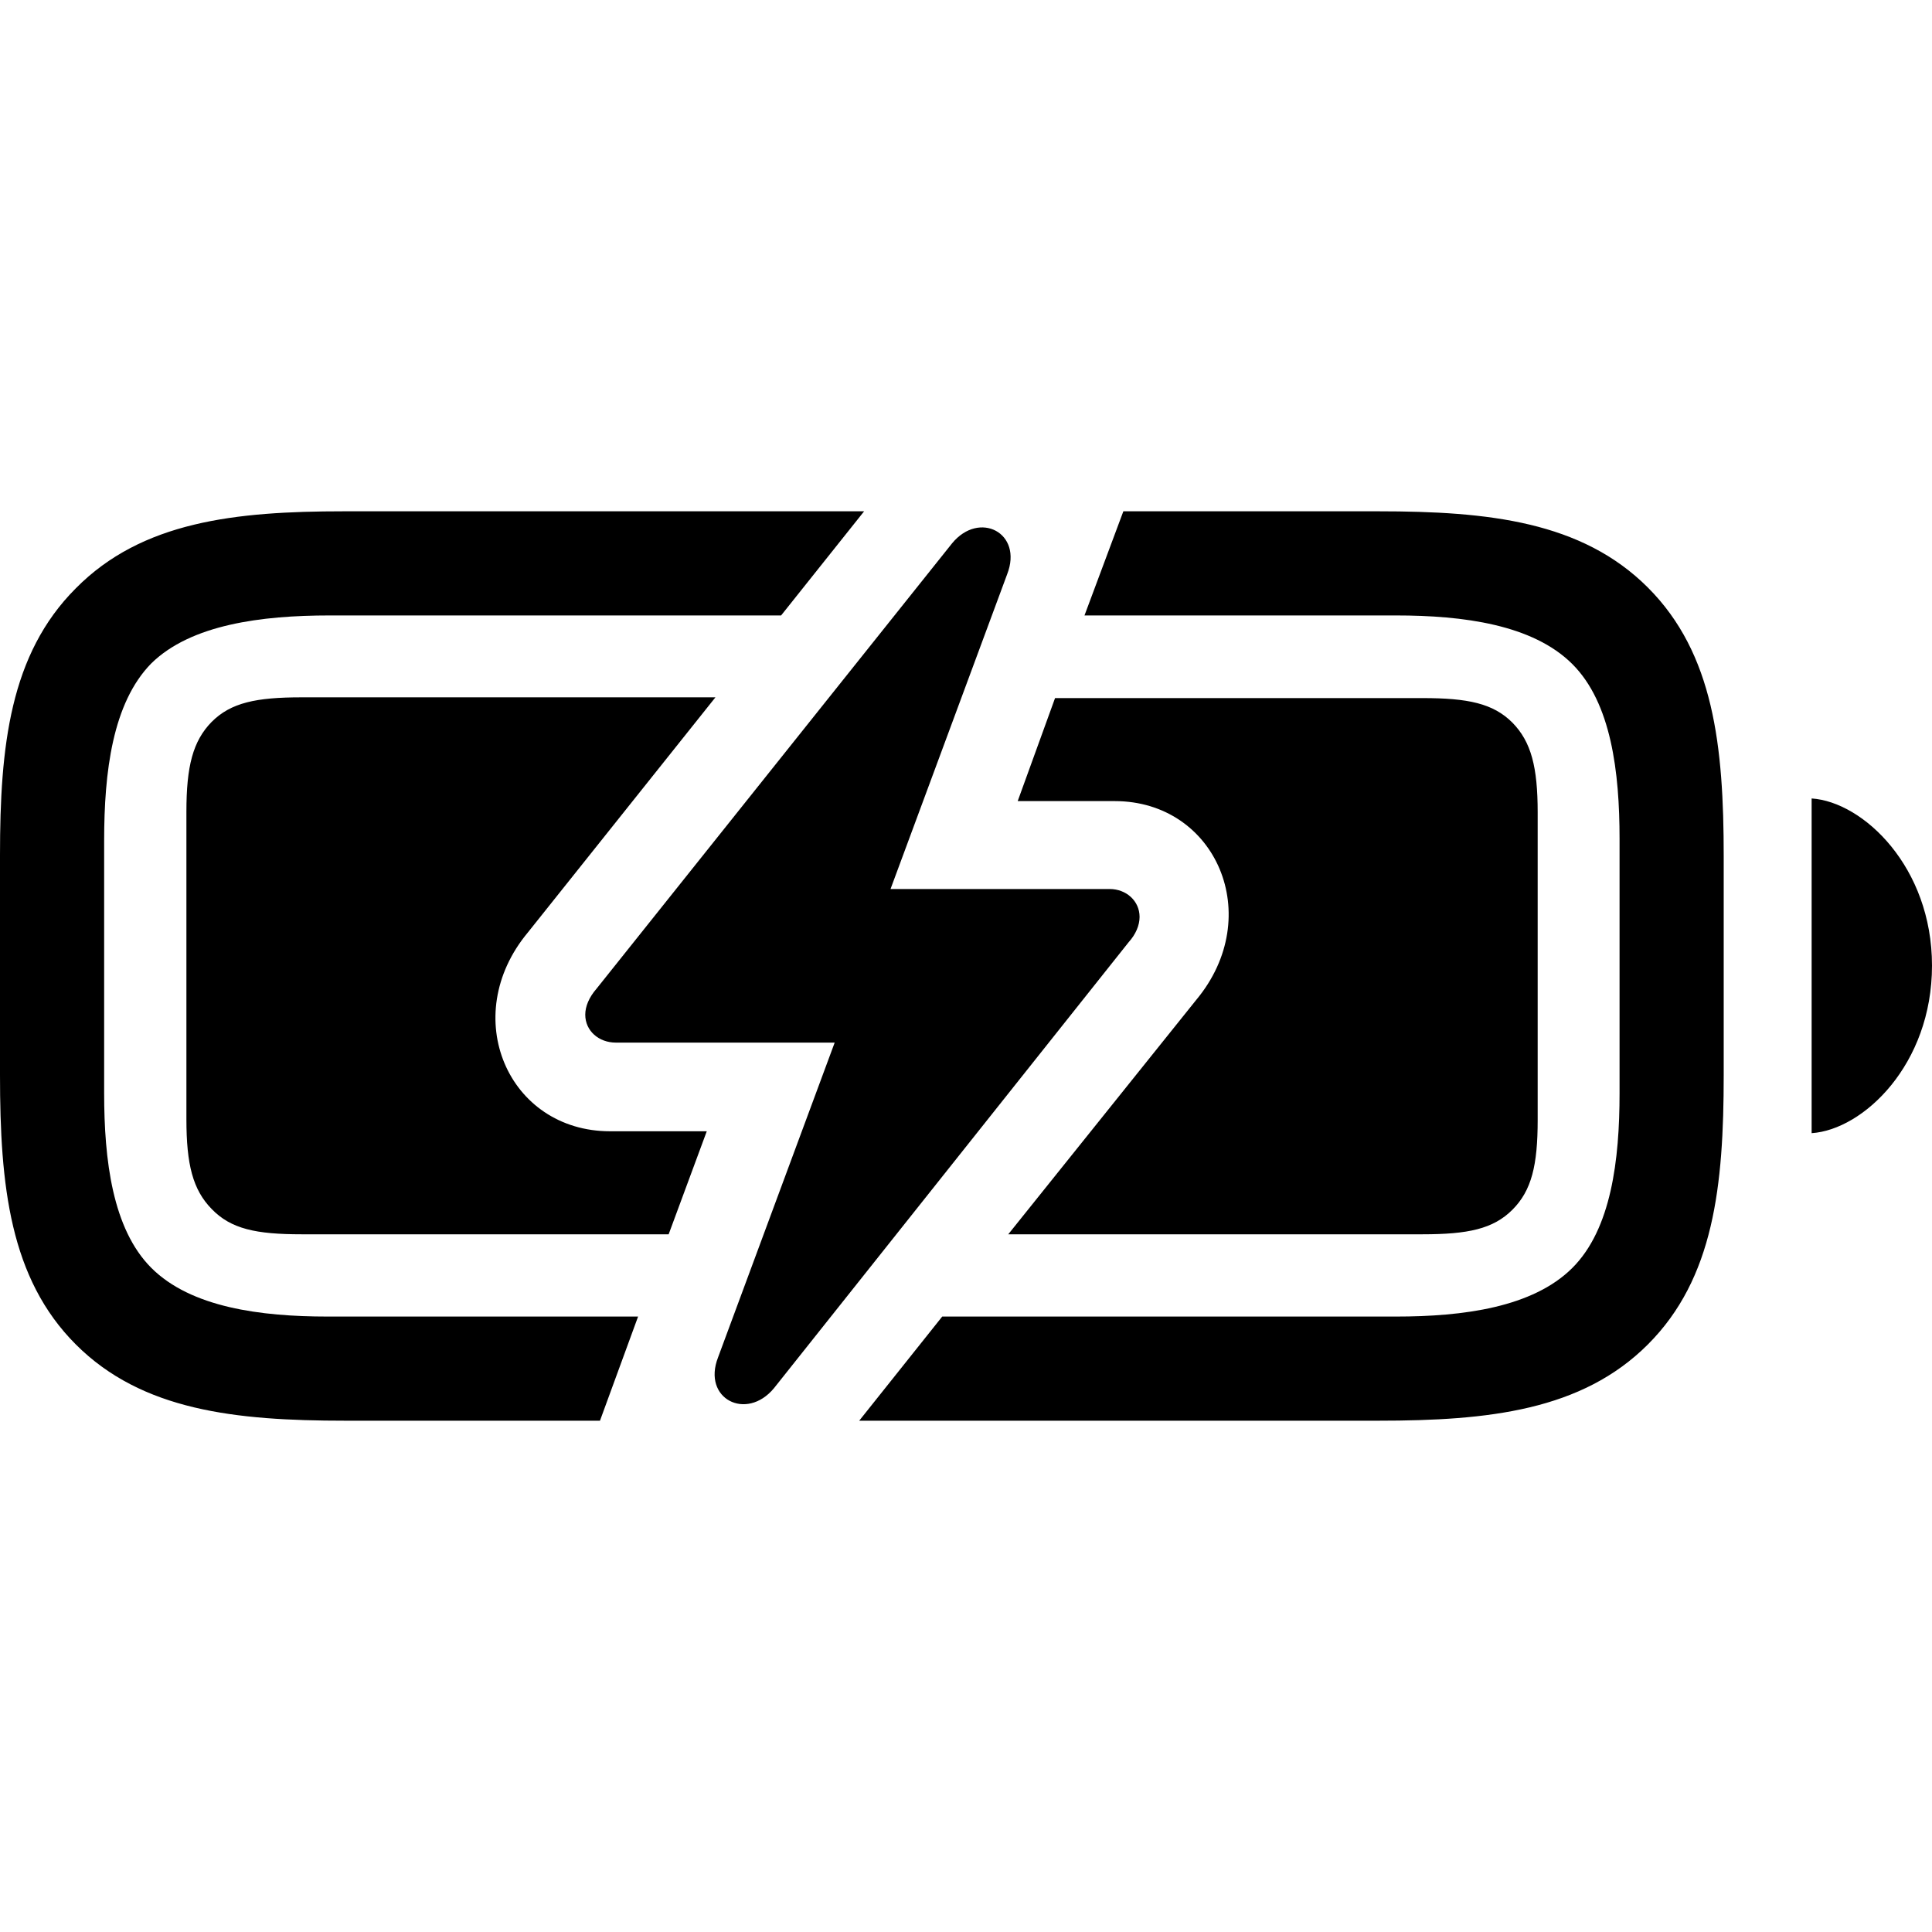 <?xml version="1.0" ?><!-- Generator: Adobe Illustrator 25.0.0, SVG Export Plug-In . SVG Version: 6.00 Build 0)  --><svg xmlns="http://www.w3.org/2000/svg" xmlns:xlink="http://www.w3.org/1999/xlink" version="1.1" id="Layer_1" x="0px" y="0px" viewBox="0 0 512 512" style="enable-background:new 0 0 512 512;" xml:space="preserve">
<path d="M86.8,348.9c-17.7,0-36.2-2.4-46.7-12.9c-10.3-10.3-12.5-28.6-12.5-46.3v-66.9c0-18.2,2.2-36.5,12.5-47  c10.5-10.3,29.2-12.7,47.2-12.7H207l22-27.6H91.1c-28.8,0-53.5,2.7-71,20.4C2.6,173.4,0,197.8,0,226.6v58.3  c0,29.3,2.6,53.9,20.1,71.4c17.5,17.5,42.2,20.2,71.4,20.2H159l10.1-27.6H86.8z M436.7,155.7c-17.5-17.5-42.2-20.2-71.4-20.2h-67.6  l-10.3,27.6H370c17.7,0,36.2,2.4,46.7,12.9c10.3,10.3,12.5,28.6,12.5,46.3v67.4c0,17.7-2.2,36-12.5,46.3  c-10.5,10.5-29,12.9-46.7,12.9H249.7l-22,27.6h137.6c29.2,0,53.9-2.7,71.4-20.2c17.5-17.5,20.1-42,20.1-71.4v-58  C456.8,197.8,454.2,173.2,436.7,155.7z M155.1,268.9c0,4.3,3.6,7.4,8.1,7.4h58l-30.9,83.4c-4.3,11,7.5,17,14.8,8.2l94-118.2  c1.9-2.1,2.9-4.5,2.9-6.7c0-4.3-3.6-7.4-7.9-7.4h-58.1l30.9-83.4c4.3-11-7.4-17-14.6-8.2l-94.2,118  C156.1,264.3,155.1,266.7,155.1,268.9z M79.9,327.1h97.3l10.1-27.3h-25.6c-27.1,0-40.3-30.5-21.8-52.7l49.7-62.3H79.9  c-12,0-18.7,1.4-23.8,6.5c-5,5.1-6.7,11.8-6.7,23.8v81.5c0,12,1.7,18.7,6.7,23.8C61.2,325.7,67.9,327.1,79.9,327.1z M267.2,327.1  H377c12,0,18.7-1.4,23.8-6.5c5.1-5.1,6.7-11.8,6.7-23.8v-81.5c0-12-1.7-18.7-6.7-23.8c-5.1-5.1-11.8-6.5-23.8-6.5h-97.4l-9.9,27.3  h25.7c26.9,0,40.1,30.5,21.6,52.7L267.2,327.1z M480.1,300.3c13.7-0.9,31.9-18.2,31.9-44.4c0-26.1-18.2-43.4-31.9-44.3V300.3z"/>
</svg>
